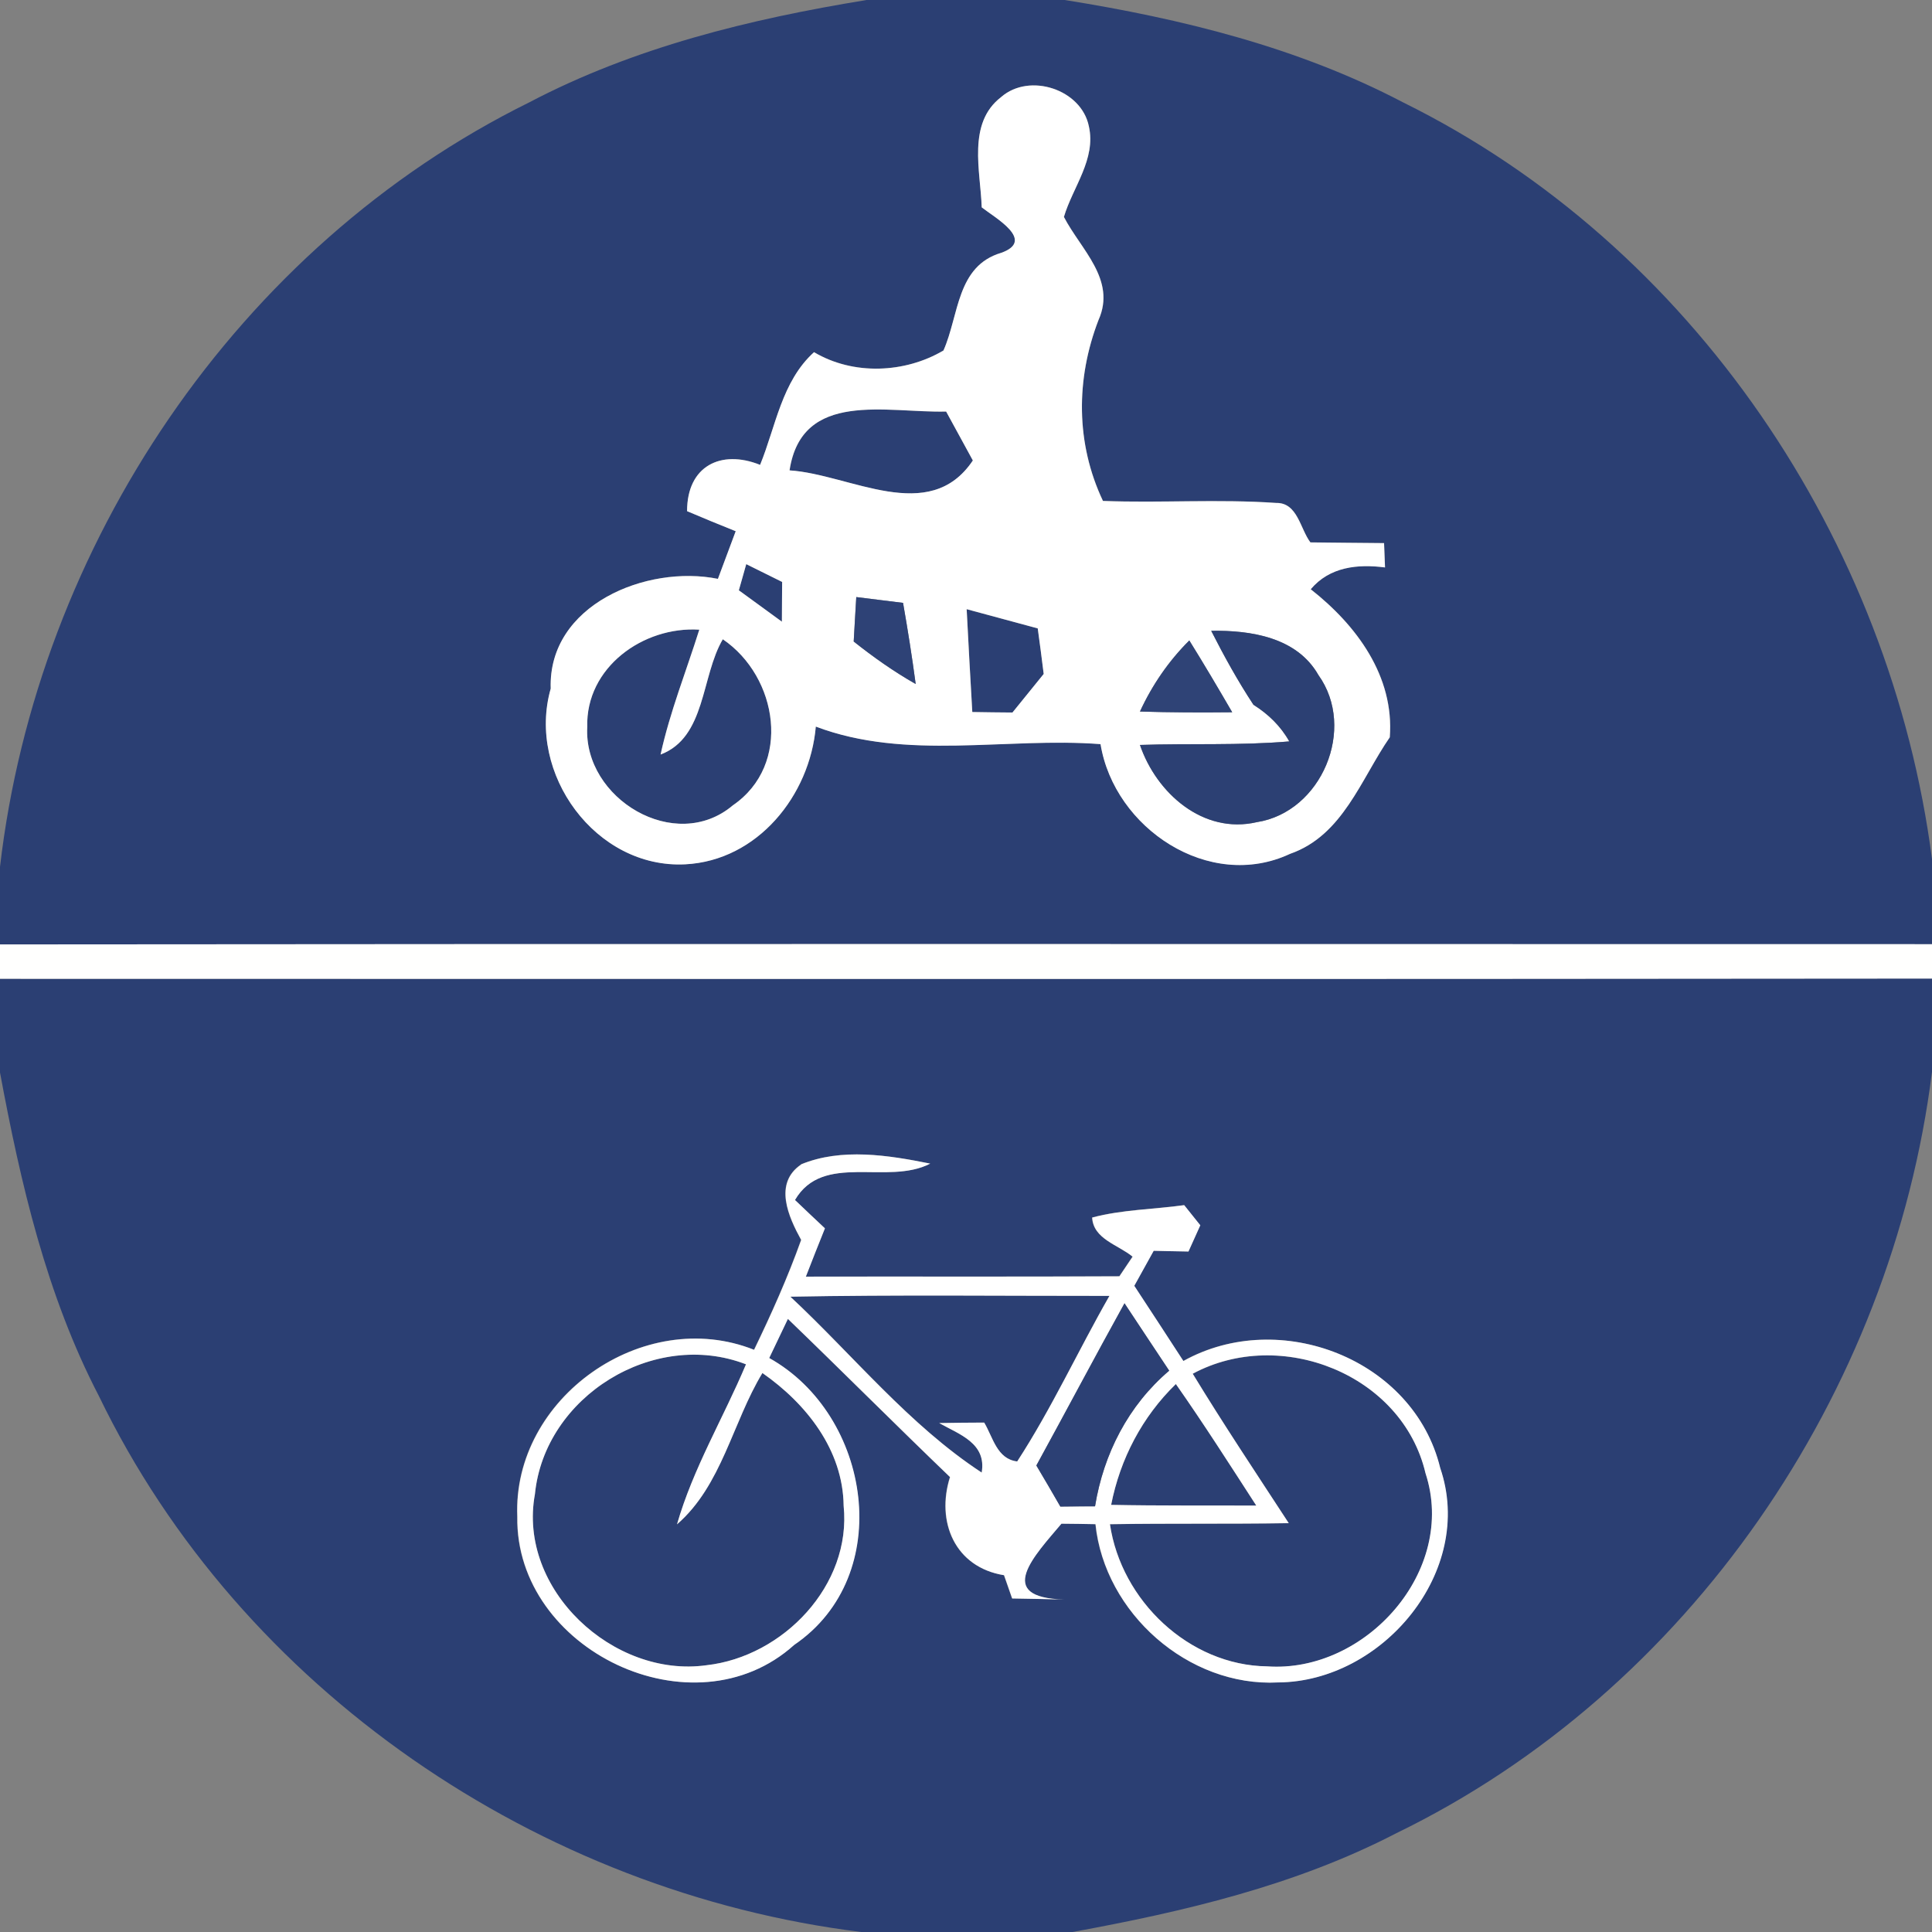 <!-- Generated by IcoMoon.io -->
<svg version="1.1" xmlns="http://www.w3.org/2000/svg" width="24" height="24" viewBox="0 0 24 24">
<rect x="0" y="0" width="24" height="24" fill="#808080" stroke="none"/>
<title>regulatory--motorcycles-and-bicycles-only--g1</title>
<path fill="#2b3f73" d="M10.76 0h2.467c1.449 0.232 2.894 0.586 4.201 1.271 3.599 1.775 6.059 5.448 6.572 9.401v1.057c-8 0-16-0.005-24 0.003v-0.964c0.465-3.994 2.95-7.706 6.572-9.495 1.303-0.685 2.745-1.037 4.188-1.272M12.436 1.206c-0.422 0.325-0.255 0.916-0.24 1.369 0.169 0.132 0.67 0.41 0.245 0.564-0.559 0.164-0.525 0.774-0.72 1.214-0.479 0.283-1.12 0.311-1.608 0.021-0.401 0.363-0.475 0.923-0.67 1.4-0.486-0.195-0.908 0.014-0.907 0.575 0.2 0.085 0.401 0.168 0.604 0.249-0.074 0.197-0.147 0.395-0.221 0.592-0.886-0.179-2.112 0.323-2.077 1.363-0.301 1.055 0.56 2.24 1.672 2.183 0.897-0.046 1.547-0.854 1.621-1.711 1.126 0.427 2.363 0.129 3.537 0.218 0.17 1.045 1.35 1.832 2.354 1.363 0.657-0.228 0.879-0.926 1.239-1.448 0.058-0.76-0.414-1.392-0.982-1.839 0.235-0.279 0.582-0.315 0.923-0.271-0.003-0.075-0.009-0.226-0.012-0.302-0.306-0.003-0.61-0.005-0.915-0.009-0.128-0.169-0.159-0.495-0.425-0.49-0.716-0.049-1.435 0.003-2.152-0.025-0.339-0.716-0.338-1.515-0.055-2.248 0.225-0.502-0.222-0.877-0.43-1.28 0.11-0.372 0.401-0.717 0.31-1.126-0.093-0.459-0.738-0.67-1.090-0.363z"></path>
<path fill="#2b3f73" d="M9.809 5.843c0.152-1.003 1.205-0.711 1.945-0.73 0.111 0.201 0.222 0.405 0.332 0.608-0.543 0.81-1.523 0.173-2.276 0.123z"></path>
<path fill="#2b3f73" d="M9.178 7.333c0.023-0.081 0.068-0.244 0.092-0.325 0.148 0.074 0.297 0.147 0.446 0.221-0.001 0.124-0.001 0.37-0.003 0.494-0.178-0.13-0.357-0.259-0.535-0.39z"></path>
<path fill="#2b3f73" d="M12.008 7.568c0.294 0.079 0.59 0.159 0.884 0.239 0.026 0.188 0.050 0.378 0.074 0.566-0.129 0.16-0.258 0.319-0.388 0.479-0.166-0.001-0.333-0.004-0.499-0.006-0.025-0.426-0.048-0.852-0.070-1.277z"></path>
<path fill="#2b3f73" d="M7.295 9.031c-0.021-0.739 0.695-1.253 1.392-1.209-0.163 0.516-0.365 1.021-0.481 1.551 0.565-0.214 0.501-0.97 0.773-1.432 0.685 0.466 0.862 1.559 0.125 2.063-0.716 0.606-1.857-0.083-1.809-0.973z"></path>
<path fill="#2b3f73" d="M0 12.159c8 0 16 0.006 24-0.003v1.159c-0.501 3.994-3.018 7.692-6.657 9.459-1.254 0.65-2.639 0.973-4.019 1.226h-2.625c-4.001-0.494-7.706-3.008-9.47-6.657-0.653-1.257-0.973-2.643-1.23-4.025v-1.16M9.95 14.465c-0.347 0.235-0.156 0.653 0 0.937-0.166 0.467-0.369 0.92-0.585 1.365-1.375-0.548-3.003 0.597-2.941 2.074-0.026 1.654 2.187 2.72 3.439 1.592 1.268-0.863 0.956-2.857-0.31-3.564 0.077-0.163 0.155-0.325 0.232-0.486 0.675 0.65 1.337 1.315 2.014 1.965-0.175 0.555 0.059 1.12 0.671 1.219 0.026 0.072 0.076 0.217 0.101 0.289 0.215 0.003 0.431 0.008 0.646 0.013-0.879-0.023-0.363-0.551-0.034-0.942 0.141 0.001 0.283 0.004 0.423 0.006 0.115 1.103 1.154 2.025 2.268 1.966 1.297-0.008 2.453-1.381 2.014-2.665-0.329-1.352-1.995-1.994-3.19-1.328-0.203-0.312-0.406-0.623-0.61-0.934 0.080-0.145 0.161-0.29 0.241-0.435 0.143 0.004 0.288 0.006 0.432 0.009 0.036-0.081 0.11-0.245 0.147-0.326-0.050-0.063-0.15-0.188-0.2-0.25-0.381 0.053-0.77 0.054-1.143 0.154 0.014 0.268 0.325 0.339 0.502 0.486-0.041 0.061-0.123 0.183-0.164 0.244-1.299 0.006-2.597 0.001-3.895 0.004 0.077-0.2 0.157-0.4 0.237-0.6-0.125-0.117-0.249-0.235-0.372-0.352 0.35-0.597 1.147-0.175 1.68-0.452-0.52-0.105-1.103-0.197-1.606 0.010z"></path>
<path fill="#2b3f73" d="M9.817 16.107c1.321-0.026 2.644-0.009 3.965-0.010-0.39 0.681-0.717 1.399-1.146 2.057-0.253-0.031-0.301-0.299-0.41-0.483-0.186 0.001-0.373 0.003-0.559 0.006 0.25 0.142 0.59 0.25 0.528 0.615-0.903-0.592-1.592-1.452-2.378-2.186z"></path>
<path fill="#2b3f73" d="M6.645 18.561c0.12-1.214 1.479-2.055 2.622-1.613-0.28 0.666-0.657 1.292-0.857 1.988 0.557-0.484 0.689-1.267 1.061-1.88 0.546 0.381 1.001 0.956 1.009 1.649 0.101 0.987-0.752 1.874-1.703 1.981-1.156 0.163-2.35-0.942-2.132-2.125z"></path>
<path fill="#2b3f73" d="M14.817 17.066c1.089-0.587 2.604 0.005 2.892 1.236 0.396 1.209-0.743 2.484-1.966 2.399-0.972-0.013-1.814-0.818-1.954-1.766 0.741-0.012 1.48-0.001 2.221-0.013-0.401-0.615-0.81-1.227-1.192-1.855z"></path>
<path fill="#2b3f73" d="M13.803 18.694c0.112-0.57 0.386-1.094 0.804-1.501 0.347 0.494 0.671 1.003 0.999 1.51-0.601-0.003-1.203 0.003-1.803-0.009z"></path>
<path fill="#fff" d="M12.436 1.206c0.352-0.307 0.997-0.097 1.090 0.363 0.092 0.409-0.2 0.755-0.31 1.126 0.208 0.403 0.654 0.778 0.43 1.28-0.283 0.733-0.284 1.532 0.055 2.248 0.717 0.027 1.436-0.025 2.152 0.025 0.266-0.005 0.297 0.321 0.425 0.49 0.305 0.004 0.609 0.006 0.915 0.009 0.003 0.076 0.009 0.227 0.012 0.302-0.341-0.044-0.688-0.008-0.923 0.271 0.568 0.446 1.040 1.079 0.982 1.839-0.36 0.521-0.582 1.219-1.239 1.448-1.004 0.47-2.183-0.317-2.354-1.363-1.174-0.089-2.41 0.209-3.537-0.218-0.074 0.857-0.724 1.665-1.621 1.711-1.112 0.057-1.973-1.128-1.672-2.183-0.035-1.040 1.191-1.542 2.077-1.363 0.074-0.197 0.147-0.395 0.221-0.592-0.203-0.081-0.404-0.164-0.604-0.249-0.001-0.561 0.421-0.77 0.907-0.575 0.195-0.477 0.268-1.037 0.67-1.4 0.488 0.29 1.129 0.262 1.608-0.021 0.195-0.44 0.161-1.050 0.72-1.214 0.425-0.154-0.076-0.432-0.245-0.564-0.015-0.453-0.182-1.044 0.24-1.369M9.809 5.843c0.754 0.050 1.733 0.688 2.276-0.123-0.11-0.203-0.221-0.406-0.332-0.608-0.739 0.019-1.792-0.272-1.945 0.73M9.178 7.333c0.178 0.13 0.357 0.259 0.535 0.39 0.001-0.124 0.001-0.37 0.003-0.494-0.15-0.074-0.298-0.147-0.446-0.221-0.023 0.081-0.068 0.244-0.092 0.325M10.605 7.969c0.244 0.194 0.499 0.374 0.77 0.528-0.045-0.337-0.098-0.672-0.157-1.008-0.194-0.025-0.387-0.048-0.581-0.072-0.012 0.185-0.022 0.369-0.032 0.552M12.008 7.568c0.022 0.426 0.045 0.852 0.070 1.277 0.166 0.003 0.333 0.005 0.499 0.006 0.13-0.16 0.259-0.319 0.388-0.479-0.023-0.188-0.048-0.378-0.074-0.566-0.294-0.080-0.59-0.16-0.884-0.239M7.295 9.031c-0.048 0.89 1.093 1.579 1.809 0.973 0.737-0.505 0.56-1.597-0.125-2.063-0.272 0.462-0.208 1.218-0.773 1.432 0.116-0.53 0.319-1.035 0.481-1.551-0.697-0.044-1.413 0.47-1.392 1.209M15.046 7.836c0.16 0.315 0.332 0.625 0.525 0.919 0.183 0.115 0.338 0.265 0.445 0.455-0.618 0.053-1.237 0.023-1.855 0.044 0.204 0.597 0.783 1.114 1.452 0.959 0.805-0.126 1.24-1.164 0.765-1.827-0.267-0.47-0.84-0.557-1.332-0.55M14.161 8.839c0.382 0.012 0.764 0.013 1.146 0.009-0.174-0.299-0.35-0.597-0.533-0.892-0.257 0.255-0.462 0.555-0.613 0.883z"></path>
<path fill="#fff" d="M9.95 14.465c0.503-0.208 1.086-0.115 1.606-0.010-0.533 0.276-1.33-0.146-1.68 0.452 0.123 0.117 0.246 0.235 0.372 0.352-0.080 0.2-0.16 0.4-0.237 0.6 1.298-0.003 2.596 0.003 3.895-0.004 0.041-0.061 0.123-0.183 0.164-0.244-0.177-0.147-0.488-0.218-0.502-0.486 0.373-0.099 0.763-0.101 1.143-0.154 0.050 0.062 0.15 0.187 0.2 0.25-0.037 0.081-0.111 0.245-0.147 0.326-0.145-0.003-0.289-0.005-0.432-0.009-0.080 0.145-0.161 0.29-0.241 0.435 0.204 0.311 0.408 0.622 0.61 0.934 1.195-0.666 2.861-0.025 3.19 1.328 0.439 1.284-0.717 2.657-2.014 2.665-1.115 0.058-2.154-0.863-2.268-1.966-0.141-0.003-0.283-0.005-0.423-0.006-0.329 0.391-0.845 0.919 0.034 0.942-0.215-0.005-0.431-0.010-0.646-0.013-0.025-0.072-0.075-0.217-0.101-0.289-0.612-0.099-0.846-0.665-0.671-1.219-0.677-0.65-1.339-1.315-2.014-1.965-0.077 0.161-0.155 0.324-0.232 0.486 1.266 0.707 1.578 2.701 0.31 3.564-1.252 1.128-3.465 0.062-3.439-1.592-0.062-1.476 1.565-2.622 2.941-2.074 0.215-0.445 0.418-0.898 0.585-1.365-0.156-0.284-0.347-0.702 0-0.937M9.817 16.107c0.786 0.734 1.475 1.594 2.378 2.186 0.062-0.365-0.277-0.474-0.528-0.615 0.186-0.004 0.373-0.005 0.559-0.006 0.11 0.183 0.157 0.452 0.41 0.483 0.428-0.658 0.756-1.375 1.146-2.057-1.321 0.001-2.644-0.015-3.965 0.010M13.969 16.19c-0.37 0.668-0.728 1.345-1.095 2.015 0.101 0.169 0.2 0.339 0.298 0.51 0.143-0.001 0.286-0.003 0.431-0.003 0.106-0.653 0.414-1.254 0.921-1.685-0.186-0.279-0.37-0.559-0.555-0.837M6.645 18.561c-0.218 1.183 0.975 2.288 2.132 2.125 0.951-0.107 1.804-0.994 1.703-1.981-0.008-0.693-0.463-1.268-1.009-1.649-0.372 0.613-0.503 1.396-1.061 1.88 0.2-0.697 0.577-1.323 0.857-1.988-1.143-0.443-2.502 0.399-2.622 1.613M14.817 17.066c0.382 0.628 0.791 1.24 1.192 1.855-0.741 0.012-1.48 0.001-2.221 0.013 0.139 0.948 0.982 1.754 1.954 1.766 1.223 0.085 2.363-1.19 1.966-2.399-0.288-1.231-1.803-1.823-2.892-1.236M13.803 18.694c0.6 0.012 1.201 0.006 1.803 0.009-0.328-0.507-0.652-1.015-0.999-1.51-0.418 0.406-0.692 0.93-0.804 1.501z"></path>
<path fill="#2e4276" d="M10.605 7.969c0.010-0.183 0.021-0.368 0.032-0.552 0.194 0.025 0.387 0.048 0.581 0.072 0.059 0.335 0.112 0.671 0.157 1.008-0.271-0.154-0.526-0.334-0.77-0.528z"></path>
<path fill="#2c4073" d="M15.046 7.836c0.492-0.008 1.065 0.080 1.332 0.55 0.475 0.663 0.040 1.701-0.765 1.827-0.668 0.155-1.248-0.361-1.452-0.959 0.618-0.021 1.237 0.009 1.855-0.044-0.107-0.191-0.262-0.341-0.445-0.455-0.194-0.294-0.365-0.604-0.525-0.919z"></path>
<path fill="#2f4376" d="M14.161 8.839c0.151-0.328 0.356-0.627 0.613-0.883 0.183 0.294 0.359 0.592 0.533 0.892-0.382 0.004-0.764 0.003-1.146-0.009z"></path>
<path fill="#fffffe" d="M0 11.732c8-0.008 16-0.003 24-0.003v0.427c-8 0.009-16 0.003-24 0.003v-0.427z"></path>
<path fill="#2c4074" d="M13.969 16.19c0.185 0.279 0.369 0.559 0.555 0.837-0.507 0.431-0.815 1.032-0.921 1.685-0.145 0-0.288 0.001-0.431 0.003-0.098-0.17-0.197-0.341-0.298-0.51 0.368-0.671 0.725-1.347 1.095-2.015z"></path>
</svg>
